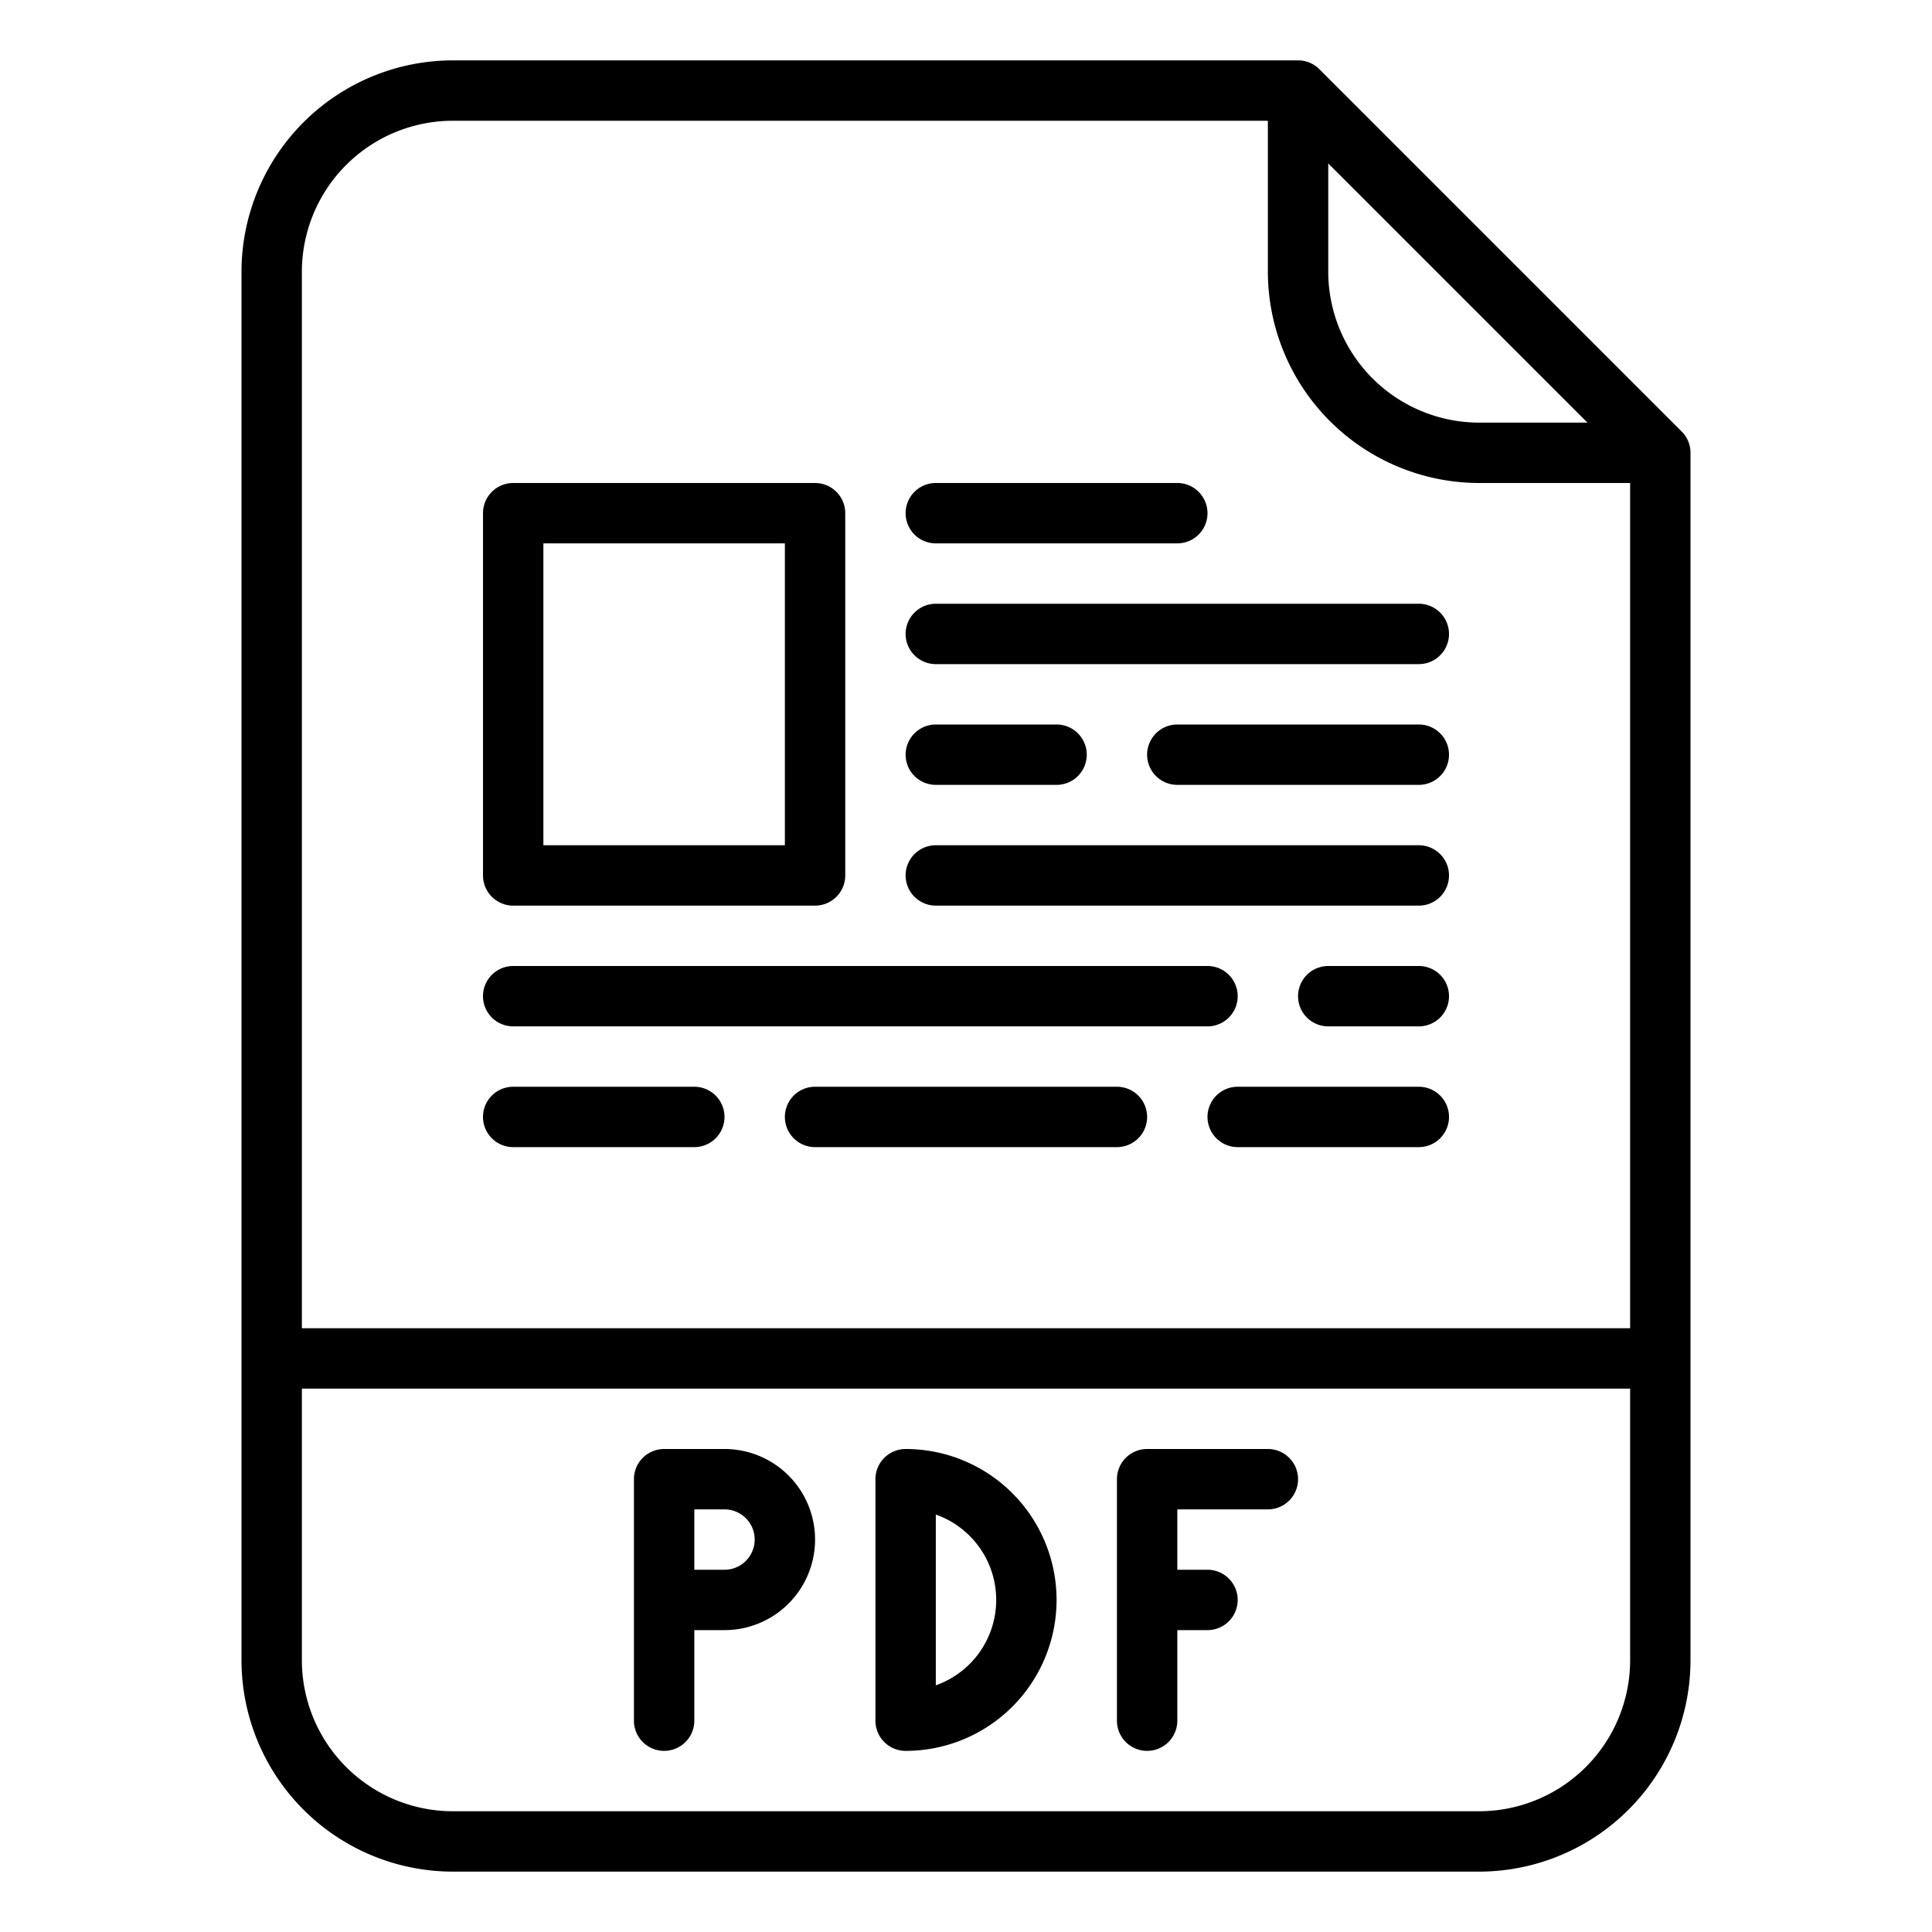 <?xml version="1.0"?>
<svg xmlns="http://www.w3.org/2000/svg" id="OutLine" viewBox="0 0 512 512" width="512" height="512"><path d="M349.657,18.343A8,8,0,0,0,344,16H120A56.064,56.064,0,0,0,64,72V440a56.064,56.064,0,0,0,56,56H392a56.064,56.064,0,0,0,56-56V120a8,8,0,0,0-2.343-5.657ZM352,43.313,420.687,112H392a40.045,40.045,0,0,1-40-40ZM120,32H336V72a56.064,56.064,0,0,0,56,56h40V352H80V72A40.045,40.045,0,0,1,120,32ZM392,480H120a40.045,40.045,0,0,1-40-40V368H432v72A40.045,40.045,0,0,1,392,480Z"/><path d="M336,384H304a8,8,0,0,0-8,8v64a8,8,0,0,0,16,0V432h8a8,8,0,0,0,0-16h-8V400h24a8,8,0,0,0,0-16Z"/><path d="M192,384H176a8,8,0,0,0-8,8v64a8,8,0,0,0,16,0V432h8a24,24,0,0,0,0-48Zm0,32h-8V400h8a8,8,0,0,1,0,16Z"/><path d="M240,384a8,8,0,0,0-8,8v64a8,8,0,0,0,8,8,40,40,0,0,0,0-80Zm8,62.629V401.371a24,24,0,0,1,0,45.258Z"/><path d="M248,176H376a8,8,0,0,0,0-16H248a8,8,0,0,0,0,16Z"/><path d="M248,208h32a8,8,0,0,0,0-16H248a8,8,0,0,0,0,16Z"/><path d="M248,240H376a8,8,0,0,0,0-16H248a8,8,0,0,0,0,16Z"/><path d="M136,272H320a8,8,0,0,0,0-16H136a8,8,0,0,0,0,16Z"/><path d="M376,192H312a8,8,0,0,0,0,16h64a8,8,0,0,0,0-16Z"/><path d="M376,256H352a8,8,0,0,0,0,16h24a8,8,0,0,0,0-16Z"/><path d="M136,304h48a8,8,0,0,0,0-16H136a8,8,0,0,0,0,16Z"/><path d="M296,288H216a8,8,0,0,0,0,16h80a8,8,0,0,0,0-16Z"/><path d="M376,288H328a8,8,0,0,0,0,16h48a8,8,0,0,0,0-16Z"/><path d="M136,240h80a8,8,0,0,0,8-8V136a8,8,0,0,0-8-8H136a8,8,0,0,0-8,8v96A8,8,0,0,0,136,240Zm8-96h64v80H144Z"/><path d="M248,144h64a8,8,0,0,0,0-16H248a8,8,0,0,0,0,16Z"/></svg>
